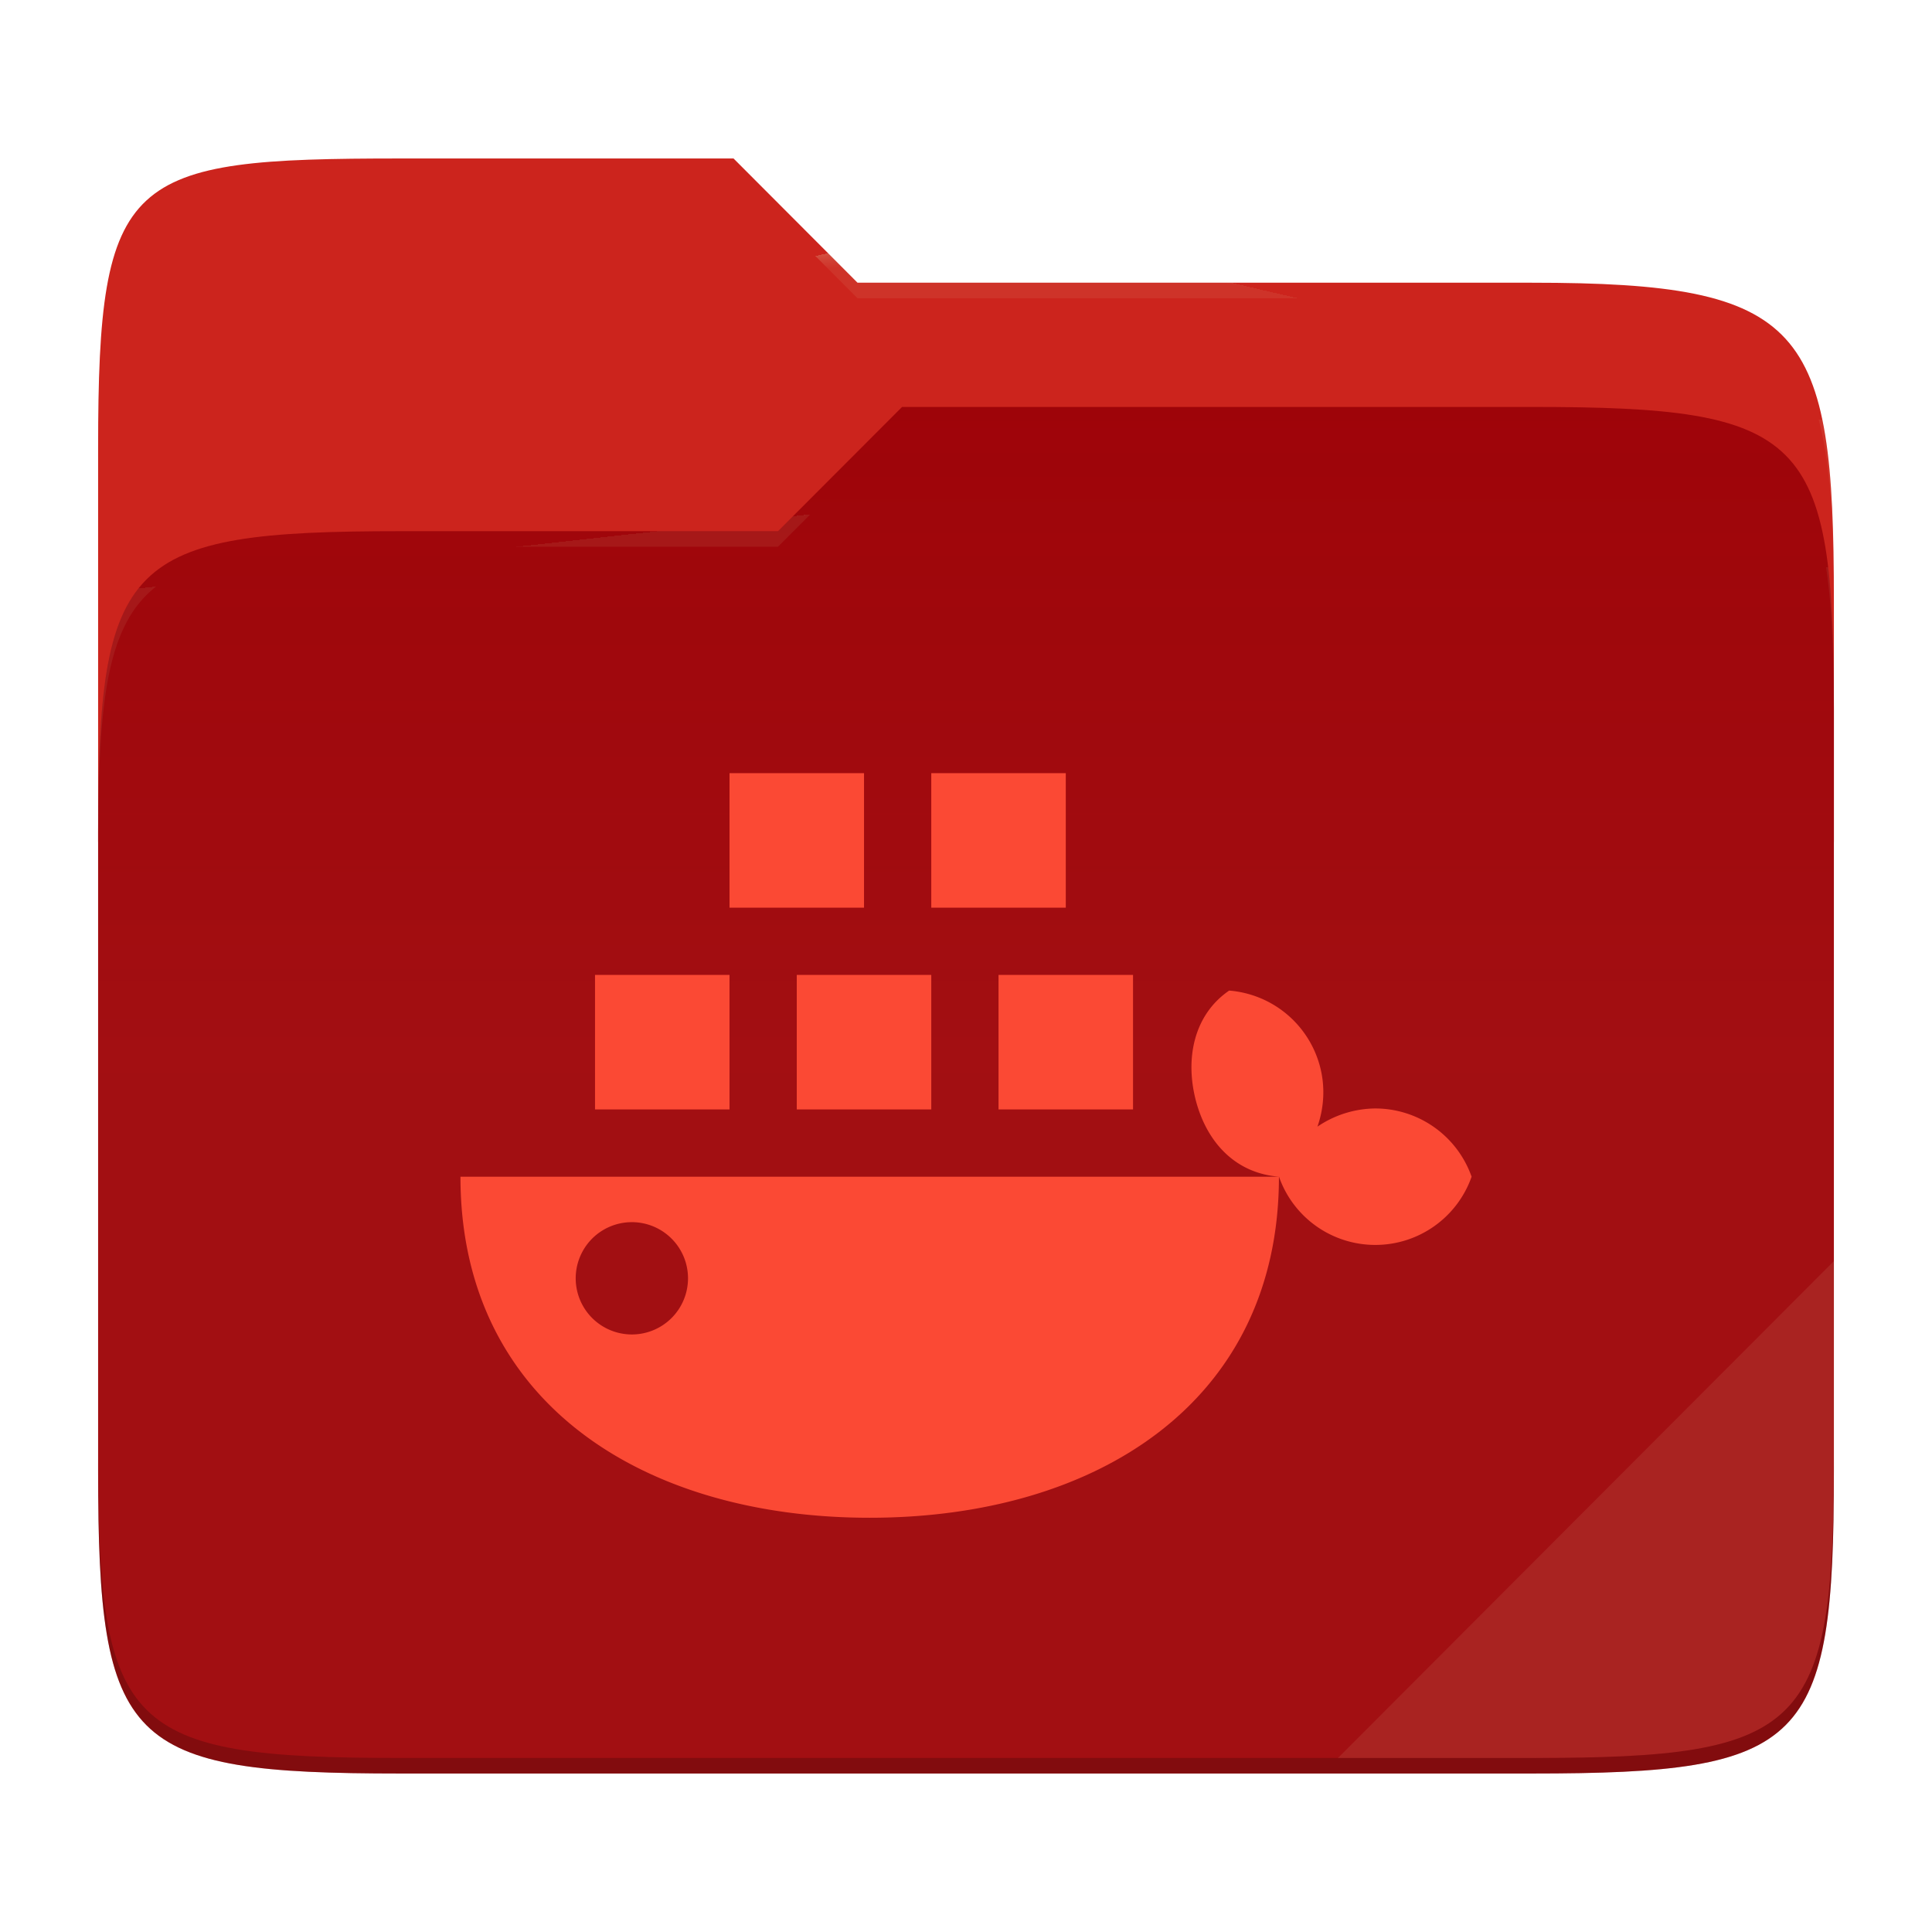 <svg width="256" height="256" style="isolation:isolate" version="1.1" xmlns="http://www.w3.org/2000/svg">
    <path
        d="M53.039 21C16.724 21 13 23.055 13 59.371v52.167h230V79.563c0-36.316-3.724-42.102-40.039-42.102h-89.336L97.198 21H53.039z"
        fill="#cc241d" />
    <path
        d="M53.039 70.384C16.722 70.384 13 74.114 13 110.429v84.524C13 231.269 16.722 235 53.039 235h149.922c36.317 0 40.039-3.731 40.039-40.047V93.969c0-36.316-3.722-40.047-40.039-40.047H119.53l-16.438 16.462H53.039z"
        fill="#9d0006" />
    <linearGradient id="a" x2="0" y1=".5" y2="-.5" gradientTransform="matrix(230 0 0 181.08 13 53.922)"
        gradientUnits="userSpaceOnUse">
        <stop stop-color="#ebdbb2" stop-opacity=".07" offset="0" />
        <stop stop-color="#ebdbb2" stop-opacity="0" offset=".673" />
    </linearGradient>
    <path
        d="M53.039 70.384C16.722 70.384 13 74.114 13 110.429v84.524C13 231.269 16.722 235 53.039 235h149.922c36.317 0 40.039-3.731 40.039-40.047V93.969c0-36.316-3.722-40.047-40.039-40.047H119.53l-16.438 16.462H53.039z"
        fill="url(#a)" />
    <g opacity=".4">
        <radialGradient id="b" cx=".5" cy=".5" r=".272" fy=".136" gradientTransform="matrix(230 0 0 60.62 13 21)"
            gradientUnits="userSpaceOnUse">
            <stop stop-color="#ebdbb2" offset="0" />
            <stop stop-color="#ebdbb2" stop-opacity=".204" offset="1" />
        </radialGradient>
        <path
            d="M53.039 21C16.724 21 13 23.055 13 59.371v2.059c0-36.316 3.724-38.373 40.039-38.373h44.159l16.427 16.461h89.336c36.315 0 40.039 5.786 40.039 42.102v-2.057c0-36.316-3.724-42.102-40.039-42.102h-89.336L97.198 21H53.039z"
            fill="url(#b)" />
        <radialGradient id="c" cx=".5" cy=".5" r=".272" fx=".482" fy=".211"
            gradientTransform="matrix(230 0 0 58.565 13 53.922)" gradientUnits="userSpaceOnUse">
            <stop stop-color="#ebdbb2" offset="0" />
            <stop stop-color="#ebdbb2" stop-opacity=".204" offset="1" />
        </radialGradient>
        <path
            d="M119.53 53.922l-16.438 16.462H53.039C16.724 70.384 13 74.112 13 110.427v2.06c0-36.316 3.724-40.046 40.039-40.046h50.053l16.438-16.46h83.431c36.315 0 40.039 3.727 40.039 40.043v-2.057c0-36.316-3.724-40.045-40.039-40.045H119.53z"
            fill="url(#c)" />
    </g>
    <path d="m243 167.1-65.715 65.845h25.676c36.315 0 40.039-3.727 40.039-40.043v-25.802z" fill="#ebdbb2"
        opacity=".1" />
    <path
        d="M13 192.898v2.057C13 231.271 16.724 235 53.039 235h149.922c36.315 0 40.039-3.729 40.039-40.045v-2.057c0 36.316-3.724 40.043-40.039 40.043H53.039c-36.315 0-40.039-3.727-40.039-40.043z"
        opacity=".2" />
    <g transform="matrix(6.481 0 0 6.481 52.108 75.716)" fill="#fb4934" style="isolation:isolate">
        <path
            d="m6.875 4.125v2.75h2.75v-2.75zm4.125 0v2.75h2.75v-2.75zm-6.875 4.125v2.75h2.75v-2.75zm4.125 0v2.75h2.75v-2.75zm4.125 0v2.75h2.75v-2.75zm4.715 0.32c-0.73 0.5-0.906 1.407-0.676 2.266 0.23 0.851 0.813 1.469 1.695 1.539a2.085 2.085 0 0 0 1.97 1.395c0.886 0 1.675-0.56 1.968-1.395a2.09 2.09 0 0 0-1.969-1.395 2.132 2.132 0 0 0-1.183 0.372c0.14-0.399 0.16-0.832 0.05-1.239a2.093 2.093 0 0 0-1.855-1.543zm1.02 3.805h-16.736c0 4.621 3.746 6.973 8.367 6.973s8.367-2.352 8.367-6.973zm-13.266 0.93a1.148 1.148 0 1 1 1e-3 2.295 1.148 1.148 0 0 1-1e-3 -2.295z"
            fill="#fb4934" />
    </g>
</svg>

